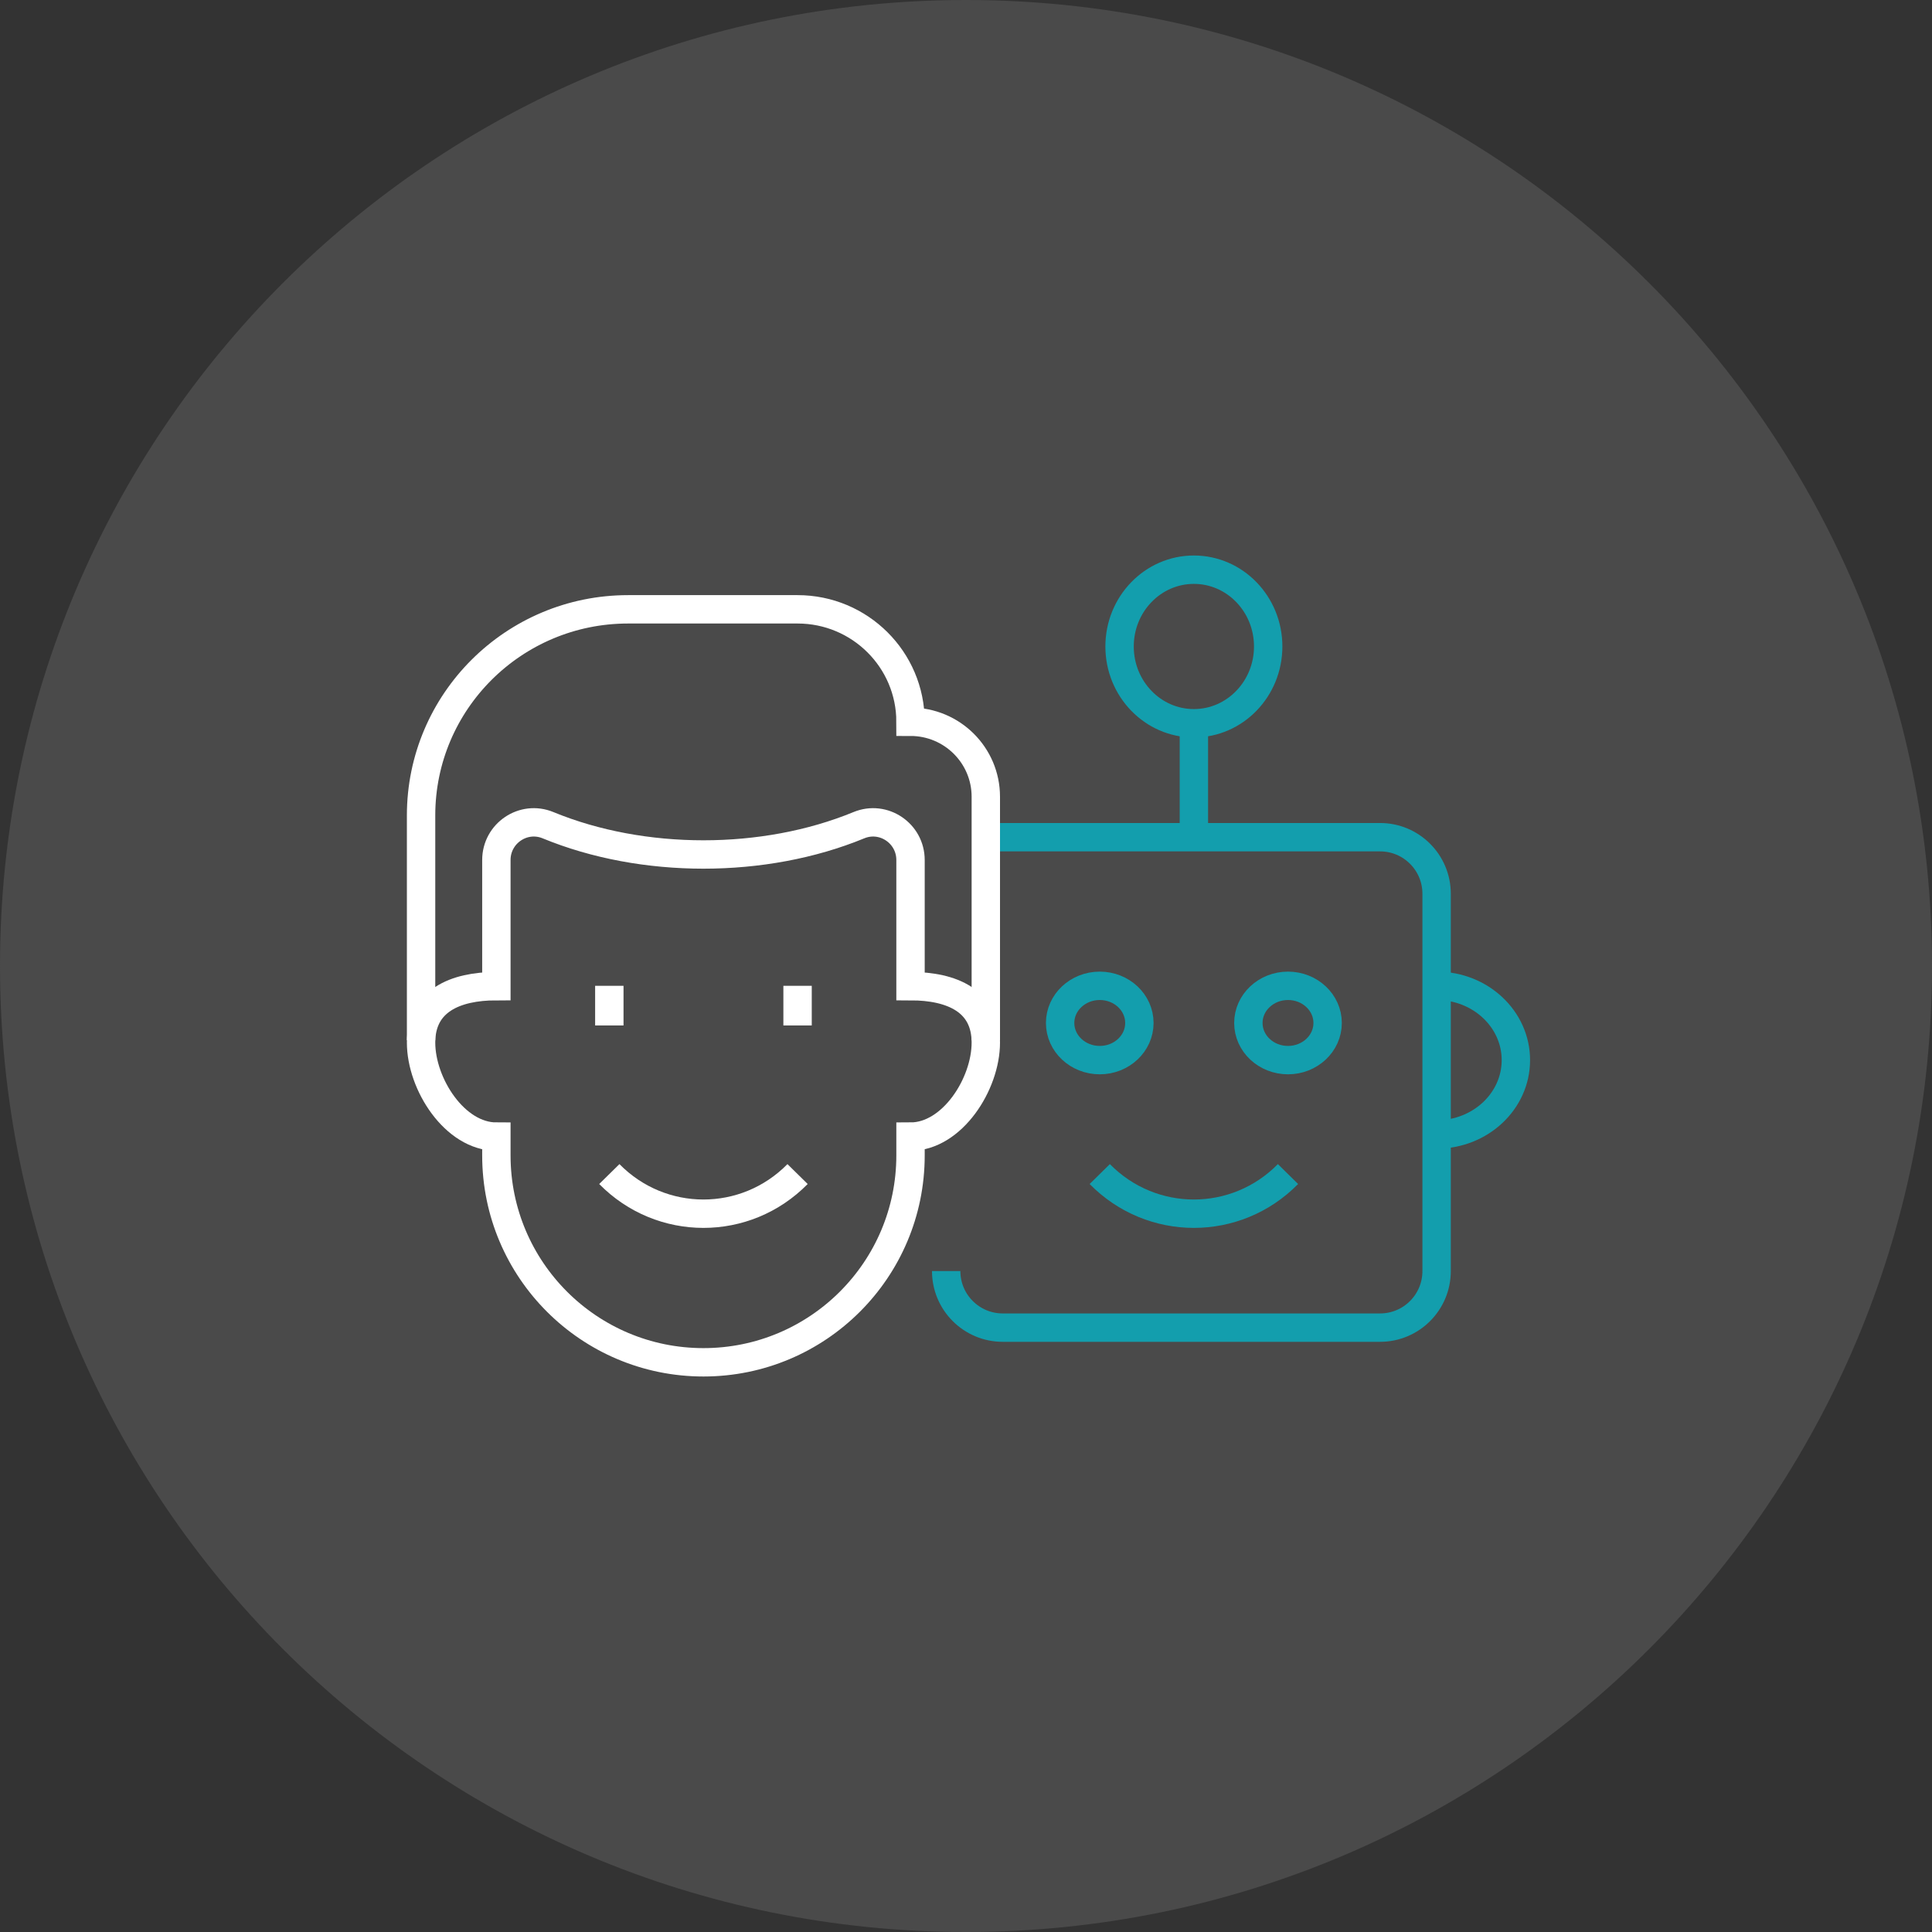 <svg width="390" height="390" xmlns="http://www.w3.org/2000/svg" xmlns:xlink="http://www.w3.org/1999/xlink" xml:space="preserve" overflow="hidden"><rect width="100%" height="100%" fill="#333333" stroke="none"/><g transform="translate(-1530 -1861)"><path d="M1530 2056C1530 1948.3 1617.3 1861 1725 1861 1832.7 1861 1920 1948.3 1920 2056 1920 2163.7 1832.7 2251 1725 2251 1617.3 2251 1530 2163.7 1530 2056Z" fill="#4A4A4A" fill-rule="evenodd"/><path d="M1771 2007 1771 2030" stroke="#139EAD" stroke-width="5.729" stroke-miterlimit="8" fill="none" fill-rule="evenodd"/><path d="M1786 1991.5C1786 2000.06 1779.28 2007 1771 2007 1762.72 2007 1756 2000.06 1756 1991.5 1756 1982.94 1762.72 1976 1771 1976 1779.28 1976 1786 1982.94 1786 1991.5Z" stroke="#139EAD" stroke-width="5.729" stroke-miterlimit="8" fill="none" fill-rule="evenodd"/><path d="M1760 2067.5C1760 2071.64 1756.42 2075 1752 2075 1747.58 2075 1744 2071.64 1744 2067.5 1744 2063.36 1747.58 2060 1752 2060 1756.42 2060 1760 2063.36 1760 2067.5Z" stroke="#139EAD" stroke-width="5.729" stroke-miterlimit="8" fill="none" fill-rule="evenodd"/><path d="M1798 2067.5C1798 2071.64 1794.42 2075 1790 2075 1785.58 2075 1782 2071.64 1782 2067.5 1782 2063.36 1785.58 2060 1790 2060 1794.42 2060 1798 2063.36 1798 2067.5Z" stroke="#139EAD" stroke-width="5.729" stroke-miterlimit="8" fill="none" fill-rule="evenodd"/><path d="M1721 2117.58C1721 2123.89 1726.11 2129 1732.42 2129L1808.58 2129C1814.89 2129 1820 2123.89 1820 2117.58L1820 2041.42C1820 2035.11 1814.89 2030 1808.58 2030L1728.62 2030" stroke="#139EAD" stroke-width="5.729" stroke-miterlimit="8" fill="none" fill-rule="evenodd"/><path d="M1820 2060C1828.84 2060 1836 2066.72 1836 2075 1836 2083.28 1828.84 2090 1820 2090" stroke="#139EAD" stroke-width="5.729" stroke-miterlimit="8" fill="none" fill-rule="evenodd"/><path d="M1729 2071 1729 2021.83C1729 2013.47 1722.19 2006.7 1713.8 2006.7L1713.8 2006.7 1713.8 2006.7C1713.8 1994.16 1703.59 1984 1691 1984L1656.8 1984C1633.71 1984 1615 2002.63 1615 2025.61L1615 2071" stroke="#FFFFFF" stroke-width="5.729" stroke-miterlimit="8" fill="none" fill-rule="evenodd"/><path d="M1691 2098C1680.51 2108.67 1663.49 2108.67 1653 2098" stroke="#FFFFFF" stroke-width="5.729" stroke-miterlimit="8" fill="none" fill-rule="evenodd"/><path d="M1790 2098C1779.51 2108.67 1762.49 2108.67 1752 2098" stroke="#139EAD" stroke-width="5.729" stroke-miterlimit="8" fill="none" fill-rule="evenodd"/><path d="M1653 2060 1653 2068" stroke="#FFFFFF" stroke-width="5.729" stroke-miterlimit="8" fill="none" fill-rule="evenodd"/><path d="M1691 2060 1691 2068" stroke="#FFFFFF" stroke-width="5.729" stroke-miterlimit="8" fill="none" fill-rule="evenodd"/><path d="M1713.8 2060.07 1713.8 2034.6C1713.8 2029.22 1708.35 2025.52 1703.37 2027.58 1684.24 2035.46 1659.76 2035.46 1640.63 2027.58 1635.65 2025.52 1630.2 2029.22 1630.2 2034.6L1630.2 2060.07C1621.81 2060.07 1615 2063.07 1615 2071.46 1615 2079.85 1621.81 2090.44 1630.2 2090.44L1630.2 2094.24C1630.2 2117.3 1648.91 2136 1672 2136 1695.09 2136 1713.8 2117.3 1713.8 2094.24L1713.8 2090.44C1722.2 2090.44 1729 2079.85 1729 2071.46 1729 2063.07 1722.2 2060.07 1713.8 2060.07Z" stroke="#FFFFFF" stroke-width="5.729" stroke-miterlimit="8" fill="none" fill-rule="evenodd"/></g></svg>